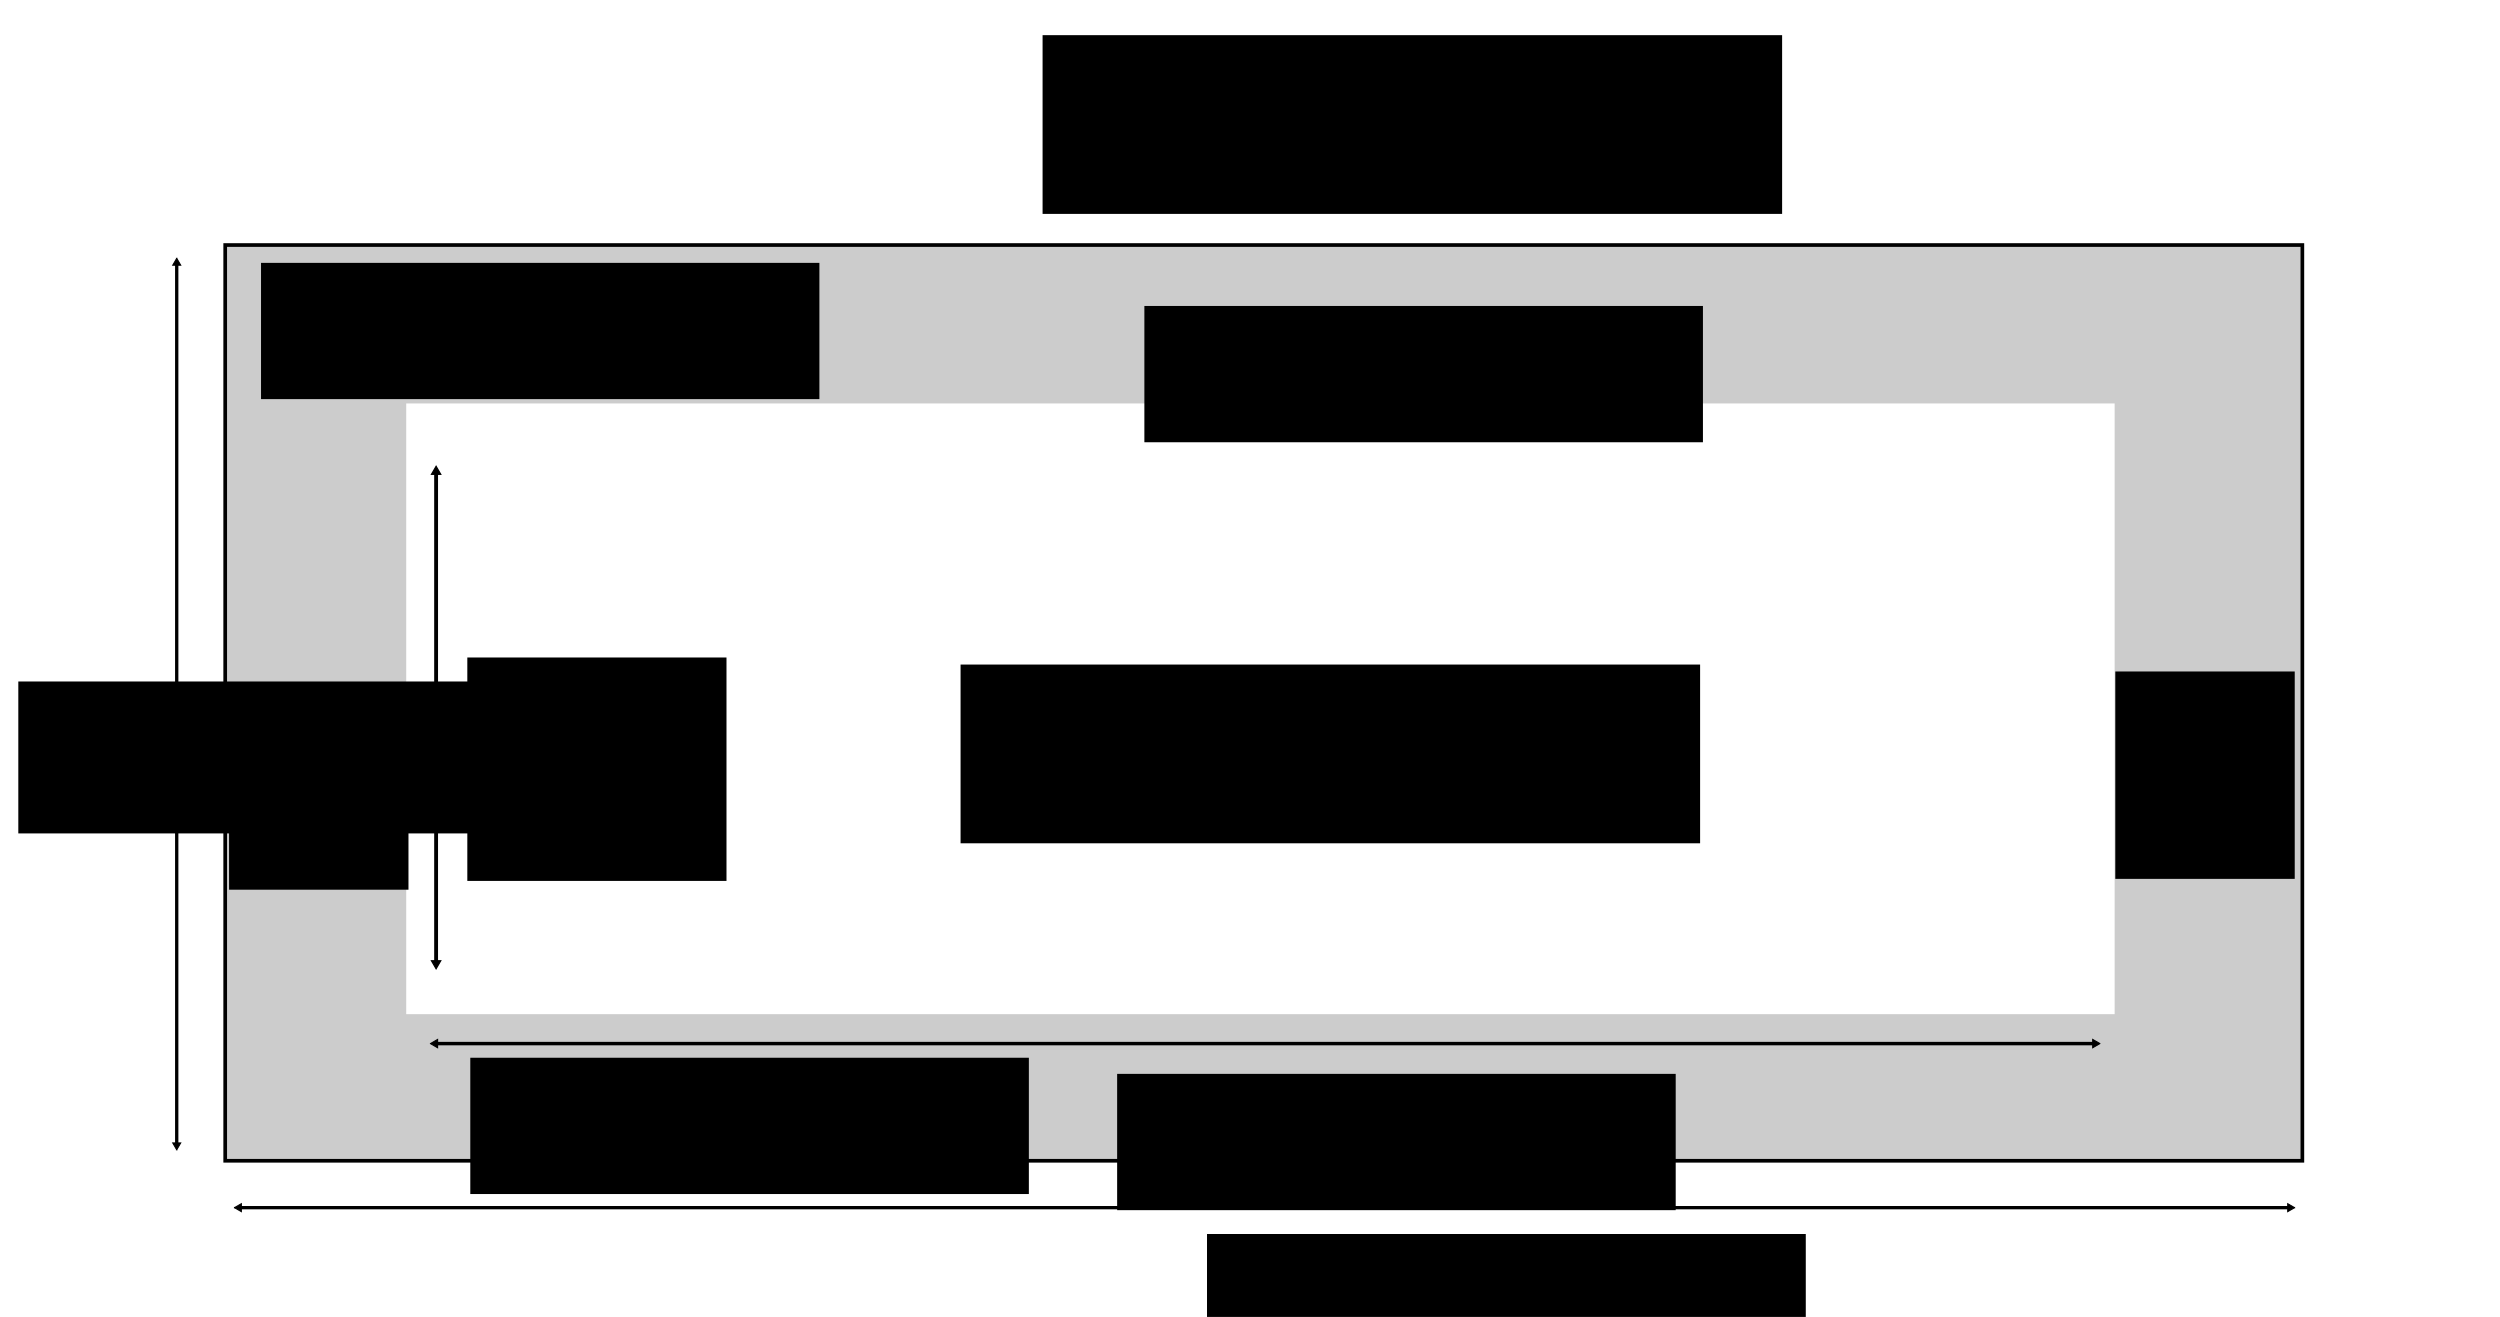 <?xml version="1.0" encoding="UTF-8" standalone="no"?>
<!-- Created with Inkscape (http://www.inkscape.org/) -->

<svg
   xmlns:dc="http://purl.org/dc/elements/1.1/"
   xmlns:cc="http://creativecommons.org/ns#"
   xmlns:rdf="http://www.w3.org/1999/02/22-rdf-syntax-ns#"
   xmlns:svg="http://www.w3.org/2000/svg"
   xmlns="http://www.w3.org/2000/svg"
   xmlns:sodipodi="http://sodipodi.sourceforge.net/DTD/sodipodi-0.dtd"
   xmlns:inkscape="http://www.inkscape.org/namespaces/inkscape"
   width="679.313"
   height="357.841"
   viewBox="0 0 679.313 357.841"
   id="svg2"
   version="1.1"
   inkscape:version="0.91 r13725"
   sodipodi:docname="qtquickcontrols2-popup.svg"
   inkscape:export-xdpi="90"
   inkscape:export-ydpi="90">
  <defs
     id="defs4">
    <marker
       inkscape:stockid="TriangleOutL"
       orient="auto"
       refY="0"
       refX="0"
       id="TriangleOutL"
       style="overflow:visible"
       inkscape:isstock="true">
      <path
         id="path4327"
         d="m 5.77,0 -8.65,5 0,-10 8.65,5 z"
         style="fill:#000000;fill-opacity:1;fill-rule:evenodd;stroke:#000000;stroke-width:1pt;stroke-opacity:1"
         transform="scale(0.8,0.8)"
         inkscape:connector-curvature="0" />
    </marker>
    <marker
       inkscape:stockid="TriangleInL"
       orient="auto"
       refY="0"
       refX="0"
       id="TriangleInL"
       style="overflow:visible"
       inkscape:isstock="true">
      <path
         id="path4318"
         d="m 5.77,0 -8.65,5 0,-10 8.65,5 z"
         style="fill:#000000;fill-opacity:1;fill-rule:evenodd;stroke:#000000;stroke-width:1pt;stroke-opacity:1"
         transform="scale(-0.8,-0.8)"
         inkscape:connector-curvature="0" />
    </marker>
    <marker
       inkscape:stockid="Arrow1Mstart"
       orient="auto"
       refY="0"
       refX="0"
       id="Arrow1Mstart"
       style="overflow:visible"
       inkscape:isstock="true">
      <path
         id="path4191"
         d="M 0,0 5,-5 -12.5,0 5,5 0,0 Z"
         style="fill:#000000;fill-opacity:1;fill-rule:evenodd;stroke:#000000;stroke-width:1pt;stroke-opacity:1"
         transform="matrix(0.4,0,0,0.4,4,0)"
         inkscape:connector-curvature="0" />
    </marker>
    <marker
       inkscape:stockid="Arrow2Mend"
       orient="auto"
       refY="0"
       refX="0"
       id="Arrow2Mend"
       style="overflow:visible"
       inkscape:isstock="true">
      <path
         id="path4212"
         style="fill:#000000;fill-opacity:1;fill-rule:evenodd;stroke:#000000;stroke-width:0.625;stroke-linejoin:round;stroke-opacity:1"
         d="M 8.719,4.034 -2.207,0.016 8.719,-4.002 c -1.745,2.372 -1.735,5.617 -6e-7,8.035 z"
         transform="scale(-0.6,-0.6)"
         inkscape:connector-curvature="0" />
    </marker>
    <marker
       inkscape:stockid="TriangleInL"
       orient="auto"
       refY="0"
       refX="0"
       id="TriangleInL-2"
       style="overflow:visible"
       inkscape:isstock="true">
      <path
         inkscape:connector-curvature="0"
         id="path4318-4"
         d="m 5.77,0 -8.65,5 0,-10 8.65,5 z"
         style="fill:#000000;fill-opacity:1;fill-rule:evenodd;stroke:#000000;stroke-width:1pt;stroke-opacity:1"
         transform="scale(-0.8,-0.8)" />
    </marker>
    <marker
       inkscape:stockid="TriangleOutL"
       orient="auto"
       refY="0"
       refX="0"
       id="TriangleOutL-9"
       style="overflow:visible"
       inkscape:isstock="true">
      <path
         inkscape:connector-curvature="0"
         id="path4327-1"
         d="m 5.77,0 -8.65,5 0,-10 8.65,5 z"
         style="fill:#000000;fill-opacity:1;fill-rule:evenodd;stroke:#000000;stroke-width:1pt;stroke-opacity:1"
         transform="scale(0.8,0.8)" />
    </marker>
    <marker
       inkscape:stockid="TriangleInL"
       orient="auto"
       refY="0"
       refX="0"
       id="TriangleInL-3"
       style="overflow:visible"
       inkscape:isstock="true">
      <path
         id="path4318-9"
         d="m 5.77,0 -8.65,5 0,-10 8.65,5 z"
         style="fill:#000000;fill-opacity:1;fill-rule:evenodd;stroke:#000000;stroke-width:1pt;stroke-opacity:1"
         transform="scale(-0.8,-0.8)"
         inkscape:connector-curvature="0" />
    </marker>
    <marker
       inkscape:stockid="TriangleOutL"
       orient="auto"
       refY="0"
       refX="0"
       id="TriangleOutL-0"
       style="overflow:visible"
       inkscape:isstock="true">
      <path
         id="path4327-5"
         d="m 5.77,0 -8.65,5 0,-10 8.65,5 z"
         style="fill:#000000;fill-opacity:1;fill-rule:evenodd;stroke:#000000;stroke-width:1pt;stroke-opacity:1"
         transform="scale(0.8,0.8)"
         inkscape:connector-curvature="0" />
    </marker>
    <marker
       inkscape:stockid="TriangleInL"
       orient="auto"
       refY="0"
       refX="0"
       id="TriangleInL-9"
       style="overflow:visible"
       inkscape:isstock="true">
      <path
         id="path4318-2"
         d="m 5.77,0 -8.65,5 0,-10 8.65,5 z"
         style="fill:#000000;fill-opacity:1;fill-rule:evenodd;stroke:#000000;stroke-width:1pt;stroke-opacity:1"
         transform="scale(-0.8,-0.8)"
         inkscape:connector-curvature="0" />
    </marker>
    <marker
       inkscape:stockid="TriangleOutL"
       orient="auto"
       refY="0"
       refX="0"
       id="TriangleOutL-1"
       style="overflow:visible"
       inkscape:isstock="true">
      <path
         id="path4327-2"
         d="m 5.77,0 -8.65,5 0,-10 8.65,5 z"
         style="fill:#000000;fill-opacity:1;fill-rule:evenodd;stroke:#000000;stroke-width:1pt;stroke-opacity:1"
         transform="scale(0.8,0.8)"
         inkscape:connector-curvature="0" />
    </marker>
  </defs>
  <sodipodi:namedview
     id="base"
     pagecolor="#ffffff"
     bordercolor="#666666"
     borderopacity="1.0"
     inkscape:pageopacity="0.0"
     inkscape:pageshadow="2"
     inkscape:zoom="1.4"
     inkscape:cx="359.69451"
     inkscape:cy="143.84745"
     inkscape:document-units="px"
     inkscape:current-layer="layer1"
     showgrid="false"
     inkscape:window-width="1920"
     inkscape:window-height="1016"
     inkscape:window-x="0"
     inkscape:window-y="27"
     inkscape:window-maximized="1"
     fit-margin-top="0"
     fit-margin-left="0"
     fit-margin-right="0"
     fit-margin-bottom="0"
     units="px" />
  <g
     inkscape:label="Layer 1"
     inkscape:groupmode="layer"
     id="layer1"
     transform="translate(91.482,-255.117)">
    <rect
       style="fill:#cccccc;fill-opacity:1;stroke:#000000;stroke-width:1;stroke-miterlimit:4;stroke-dasharray:none;stroke-opacity:1"
       id="rect4136"
       width="564.415"
       height="248.828"
       x="-30.289"
       y="321.699" />
    <flowRoot
       xml:space="preserve"
       id="flowRoot4138"
       style="font-style:normal;font-weight:normal;font-size:15.418px;line-height:125%;font-family:sans-serif;letter-spacing:0px;word-spacing:0px;fill:#000000;fill-opacity:1;stroke:none;stroke-width:1px;stroke-linecap:butt;stroke-linejoin:miter;stroke-opacity:1"
       transform="matrix(1.169,0,0,1.169,19.8,-141.32)"><flowRegion
         id="flowRegion4140"><rect
           id="rect4142"
           width="129.788"
           height="31.668"
           x="-34.52"
           y="400.228"
           style="font-size:15.418px;fill:#000000" /></flowRegion><flowPara
         id="flowPara4144"
         style="font-size:20.557px;fill:#000000">Background</flowPara><flowPara
         id="flowPara4146" /></flowRoot>    <rect
       style="fill:#ffffff;fill-opacity:1;stroke:none;stroke-width:27.6;stroke-miterlimit:4;stroke-dasharray:none;stroke-opacity:0.584"
       id="rect4148"
       width="464.225"
       height="165.945"
       x="18.896"
       y="364.743" />
    <flowRoot
       xml:space="preserve"
       id="flowRoot4138-6"
       style="font-style:normal;font-weight:normal;font-size:40px;line-height:125%;font-family:sans-serif;letter-spacing:0px;word-spacing:0px;fill:#000000;fill-opacity:1;stroke:none;stroke-width:1px;stroke-linecap:butt;stroke-linejoin:miter;stroke-opacity:1"
       transform="matrix(0.601,0,0,0.601,144.031,146.236)"><flowRegion
         id="flowRegion4140-6"><rect
           id="rect4142-6"
           width="334.36"
           height="80.812"
           x="42.426"
           y="481.626"
           style="font-size:40px;fill:#000000" /></flowRegion><flowPara
         id="flowPara4146-6">Content item</flowPara></flowRoot>    <path
       style="fill:#000000;fill-rule:evenodd;stroke:#000000;stroke-width:1.049;stroke-linecap:butt;stroke-linejoin:miter;stroke-miterlimit:4;stroke-dasharray:none;stroke-opacity:1;marker-start:url(#TriangleInL);marker-end:url(#TriangleOutL)"
       d="m 27.019,516.901 0,-133.62"
       id="path4179"
       inkscape:connector-curvature="0" />
    <path
       style="fill:#000000;fill-opacity:1;fill-rule:evenodd;stroke:#000000;stroke-width:0.938;stroke-linecap:butt;stroke-linejoin:miter;stroke-miterlimit:4;stroke-dasharray:none;stroke-opacity:1;marker-start:url(#TriangleInL-2);marker-end:url(#TriangleOutL-9)"
       d="m 26.777,538.687 451.029,0"
       id="path4179-7"
       inkscape:connector-curvature="0" />
    <flowRoot
       xml:space="preserve"
       id="flowRoot4138-6-2"
       style="font-style:normal;font-weight:normal;font-size:20px;line-height:125%;font-family:sans-serif;letter-spacing:0px;word-spacing:0px;fill:#000000;fill-opacity:1;stroke:none;stroke-width:1px;stroke-linecap:butt;stroke-linejoin:miter;stroke-opacity:1"
       transform="matrix(0.601,0,0,0.601,10.003,144.317)"><flowRegion
         id="flowRegion4140-6-6"><rect
           id="rect4142-6-1"
           width="117.178"
           height="101.015"
           x="42.426"
           y="481.626"
           style="font-size:20px;fill:#000000" /></flowRegion><flowPara
         id="flowPara9732"
         style="font-size:17.5px;fill:#000000">Available height</flowPara></flowRoot>    <flowRoot
       xml:space="preserve"
       id="flowRoot4138-6-2-7"
       style="font-style:normal;font-weight:normal;font-size:17.5px;line-height:125%;font-family:sans-serif;letter-spacing:0px;word-spacing:0px;fill:#000000;fill-opacity:1;stroke:none;stroke-width:1px;stroke-linecap:butt;stroke-linejoin:miter;stroke-opacity:1"
       transform="matrix(0.601,0,0,0.601,10.811,253.076)"><flowRegion
         id="flowRegion4140-6-6-4"><rect
           id="rect4142-6-1-4"
           width="252.538"
           height="61.619"
           x="42.426"
           y="481.626"
           style="font-size:17.5px;fill:#000000" /></flowRegion><flowPara
         style="font-size:17.5px;fill:#000000"
         id="flowPara10048">Available width</flowPara></flowRoot>    <flowRoot
       xml:space="preserve"
       id="flowRoot4138-6-1"
       style="font-style:normal;font-weight:normal;font-size:25px;line-height:125%;font-family:sans-serif;letter-spacing:0px;word-spacing:0px;fill:#000000;fill-opacity:1;stroke:none;stroke-width:1px;stroke-linecap:butt;stroke-linejoin:miter;stroke-opacity:1"
       transform="matrix(0.601,0,0,0.601,210.994,300.969)"><flowRegion
         id="flowRegion4140-6-9"><rect
           id="rect4142-6-0"
           width="270.721"
           height="68.69"
           x="42.426"
           y="481.626"
           style="font-size:25px;fill:#000000" /></flowRegion><flowPara
         id="flowPara4146-6-2"
         style="font-size:17.5px">Width</flowPara></flowRoot>    <path
       style="fill:#000000;fill-rule:evenodd;stroke:#000000;stroke-width:0.901;stroke-linecap:butt;stroke-linejoin:miter;stroke-miterlimit:4;stroke-dasharray:none;stroke-opacity:1;marker-start:url(#TriangleInL-3);marker-end:url(#TriangleOutL-0)"
       d="m -26.522,583.271 557.293,0"
       id="path4179-8"
       inkscape:connector-curvature="0" />
    <path
       style="fill:#000000;fill-rule:evenodd;stroke:#000000;stroke-width:0.901;stroke-linecap:butt;stroke-linejoin:miter;stroke-miterlimit:4;stroke-dasharray:none;stroke-opacity:1;marker-start:url(#TriangleInL-9);marker-end:url(#TriangleOutL-1)"
       d="m -43.462,566.306 0,-239.755"
       id="path4179-9"
       inkscape:connector-curvature="0" />
    <flowRoot
       xml:space="preserve"
       id="flowRoot4138-6-1-7"
       style="font-style:normal;font-weight:normal;font-size:17.5px;line-height:125%;font-family:sans-serif;letter-spacing:0px;word-spacing:0px;fill:#000000;fill-opacity:1;stroke:none;stroke-width:1px;stroke-linecap:butt;stroke-linejoin:miter;stroke-opacity:1"
       transform="matrix(0.601,0,0,0.601,-112.004,150.837)"><flowRegion
         id="flowRegion4140-6-9-7"><rect
           id="rect4142-6-0-5"
           width="270.721"
           height="68.69"
           x="42.426"
           y="481.626"
           style="font-size:17.5px;fill:#000000" /></flowRegion><flowPara
         id="flowPara4146-6-2-9"
         style="font-size:17.5px;fill:#000000">Height</flowPara></flowRoot>    <flowRoot
       xml:space="preserve"
       id="flowRoot4138-6-3"
       style="font-style:normal;font-weight:normal;font-size:60px;line-height:125%;font-family:sans-serif;letter-spacing:0px;word-spacing:0px;fill:#000000;fill-opacity:1;stroke:none;stroke-width:1px;stroke-linecap:butt;stroke-linejoin:miter;stroke-opacity:1"
       transform="matrix(0.601,0,0,0.601,166.316,-24.786)"><flowRegion
         id="flowRegion4140-6-67"><rect
           id="rect4142-6-5"
           width="334.36"
           height="80.812"
           x="42.426"
           y="481.626"
           style="font-size:60px;fill:#000000" /></flowRegion><flowPara
         id="flowPara4146-6-3">Popup</flowPara></flowRoot>    <flowRoot
       xml:space="preserve"
       id="flowRoot4138-6-2-7-5"
       style="font-style:normal;font-weight:normal;font-size:17.5px;line-height:125%;font-family:sans-serif;letter-spacing:0px;word-spacing:0px;fill:#000000;fill-opacity:1;stroke:none;stroke-width:1px;stroke-linecap:butt;stroke-linejoin:miter;stroke-opacity:1"
       transform="matrix(0.601,0,0,0.601,186.575,257.458)"><flowRegion
         id="flowRegion4140-6-6-4-6"><rect
           id="rect4142-6-1-4-2"
           width="252.538"
           height="61.619"
           x="42.426"
           y="481.626"
           style="font-size:17.5px;fill:#000000" /></flowRegion><flowPara
         style="font-size:17.5px;fill:#000000"
         id="flowPara10048-9">Bottom padding</flowPara></flowRoot>    <flowRoot
       xml:space="preserve"
       id="flowRoot4138-6-2-7-5-1"
       style="font-style:normal;font-weight:normal;font-size:17.5px;line-height:125%;font-family:sans-serif;letter-spacing:0px;word-spacing:0px;fill:#000000;fill-opacity:1;stroke:none;stroke-width:1px;stroke-linecap:butt;stroke-linejoin:miter;stroke-opacity:1"
       transform="matrix(0.601,0,0,0.601,193.975,48.798)"><flowRegion
         id="flowRegion4140-6-6-4-6-2"><rect
           id="rect4142-6-1-4-2-7"
           width="252.538"
           height="61.619"
           x="42.426"
           y="481.626"
           style="font-size:17.5px;fill:#000000" /></flowRegion><flowPara
         style="font-size:17.5px;fill:#000000"
         id="flowPara10048-9-0">Top padding</flowPara></flowRoot>    <flowRoot
       xml:space="preserve"
       id="flowRoot4138-6-2-7-5-9"
       style="font-style:normal;font-weight:normal;font-size:17.5px;line-height:125%;font-family:sans-serif;letter-spacing:0px;word-spacing:0px;fill:#000000;fill-opacity:1;stroke:none;stroke-width:1px;stroke-linecap:butt;stroke-linejoin:miter;stroke-opacity:1"
       transform="matrix(0.601,0,0,0.601,457.808,148.119)"><flowRegion
         id="flowRegion4140-6-6-4-6-3"><rect
           id="rect4142-6-1-4-2-6"
           width="81.11"
           height="93.762"
           x="42.426"
           y="481.626"
           style="font-size:17.5px;fill:#000000" /></flowRegion><flowPara
         style="font-size:17.5px;line-height:125%;text-align:center;writing-mode:lr-tb;text-anchor:middle;fill:#000000"
         id="flowPara4386">Right padding</flowPara></flowRoot>    <flowRoot
       xml:space="preserve"
       id="flowRoot4138-6-2-7-5-9-2"
       style="font-style:normal;font-weight:normal;font-size:17.5px;line-height:125%;font-family:sans-serif;letter-spacing:0px;word-spacing:0px;fill:#000000;fill-opacity:1;stroke:none;stroke-width:1px;stroke-linecap:butt;stroke-linejoin:miter;stroke-opacity:1"
       transform="matrix(0.601,0,0,0.601,-54.735,151.062)"><flowRegion
         id="flowRegion4140-6-6-4-6-3-5"><rect
           id="rect4142-6-1-4-2-6-4"
           width="81.11"
           height="93.762"
           x="42.426"
           y="481.626"
           style="font-size:17.5px;fill:#000000" /></flowRegion><flowPara
         style="font-size:17.026px;line-height:125%;text-align:center;writing-mode:lr-tb;text-anchor:middle;fill:#000000"
         id="flowPara4386-0">Left padding</flowPara></flowRoot>  </g>
</svg>
